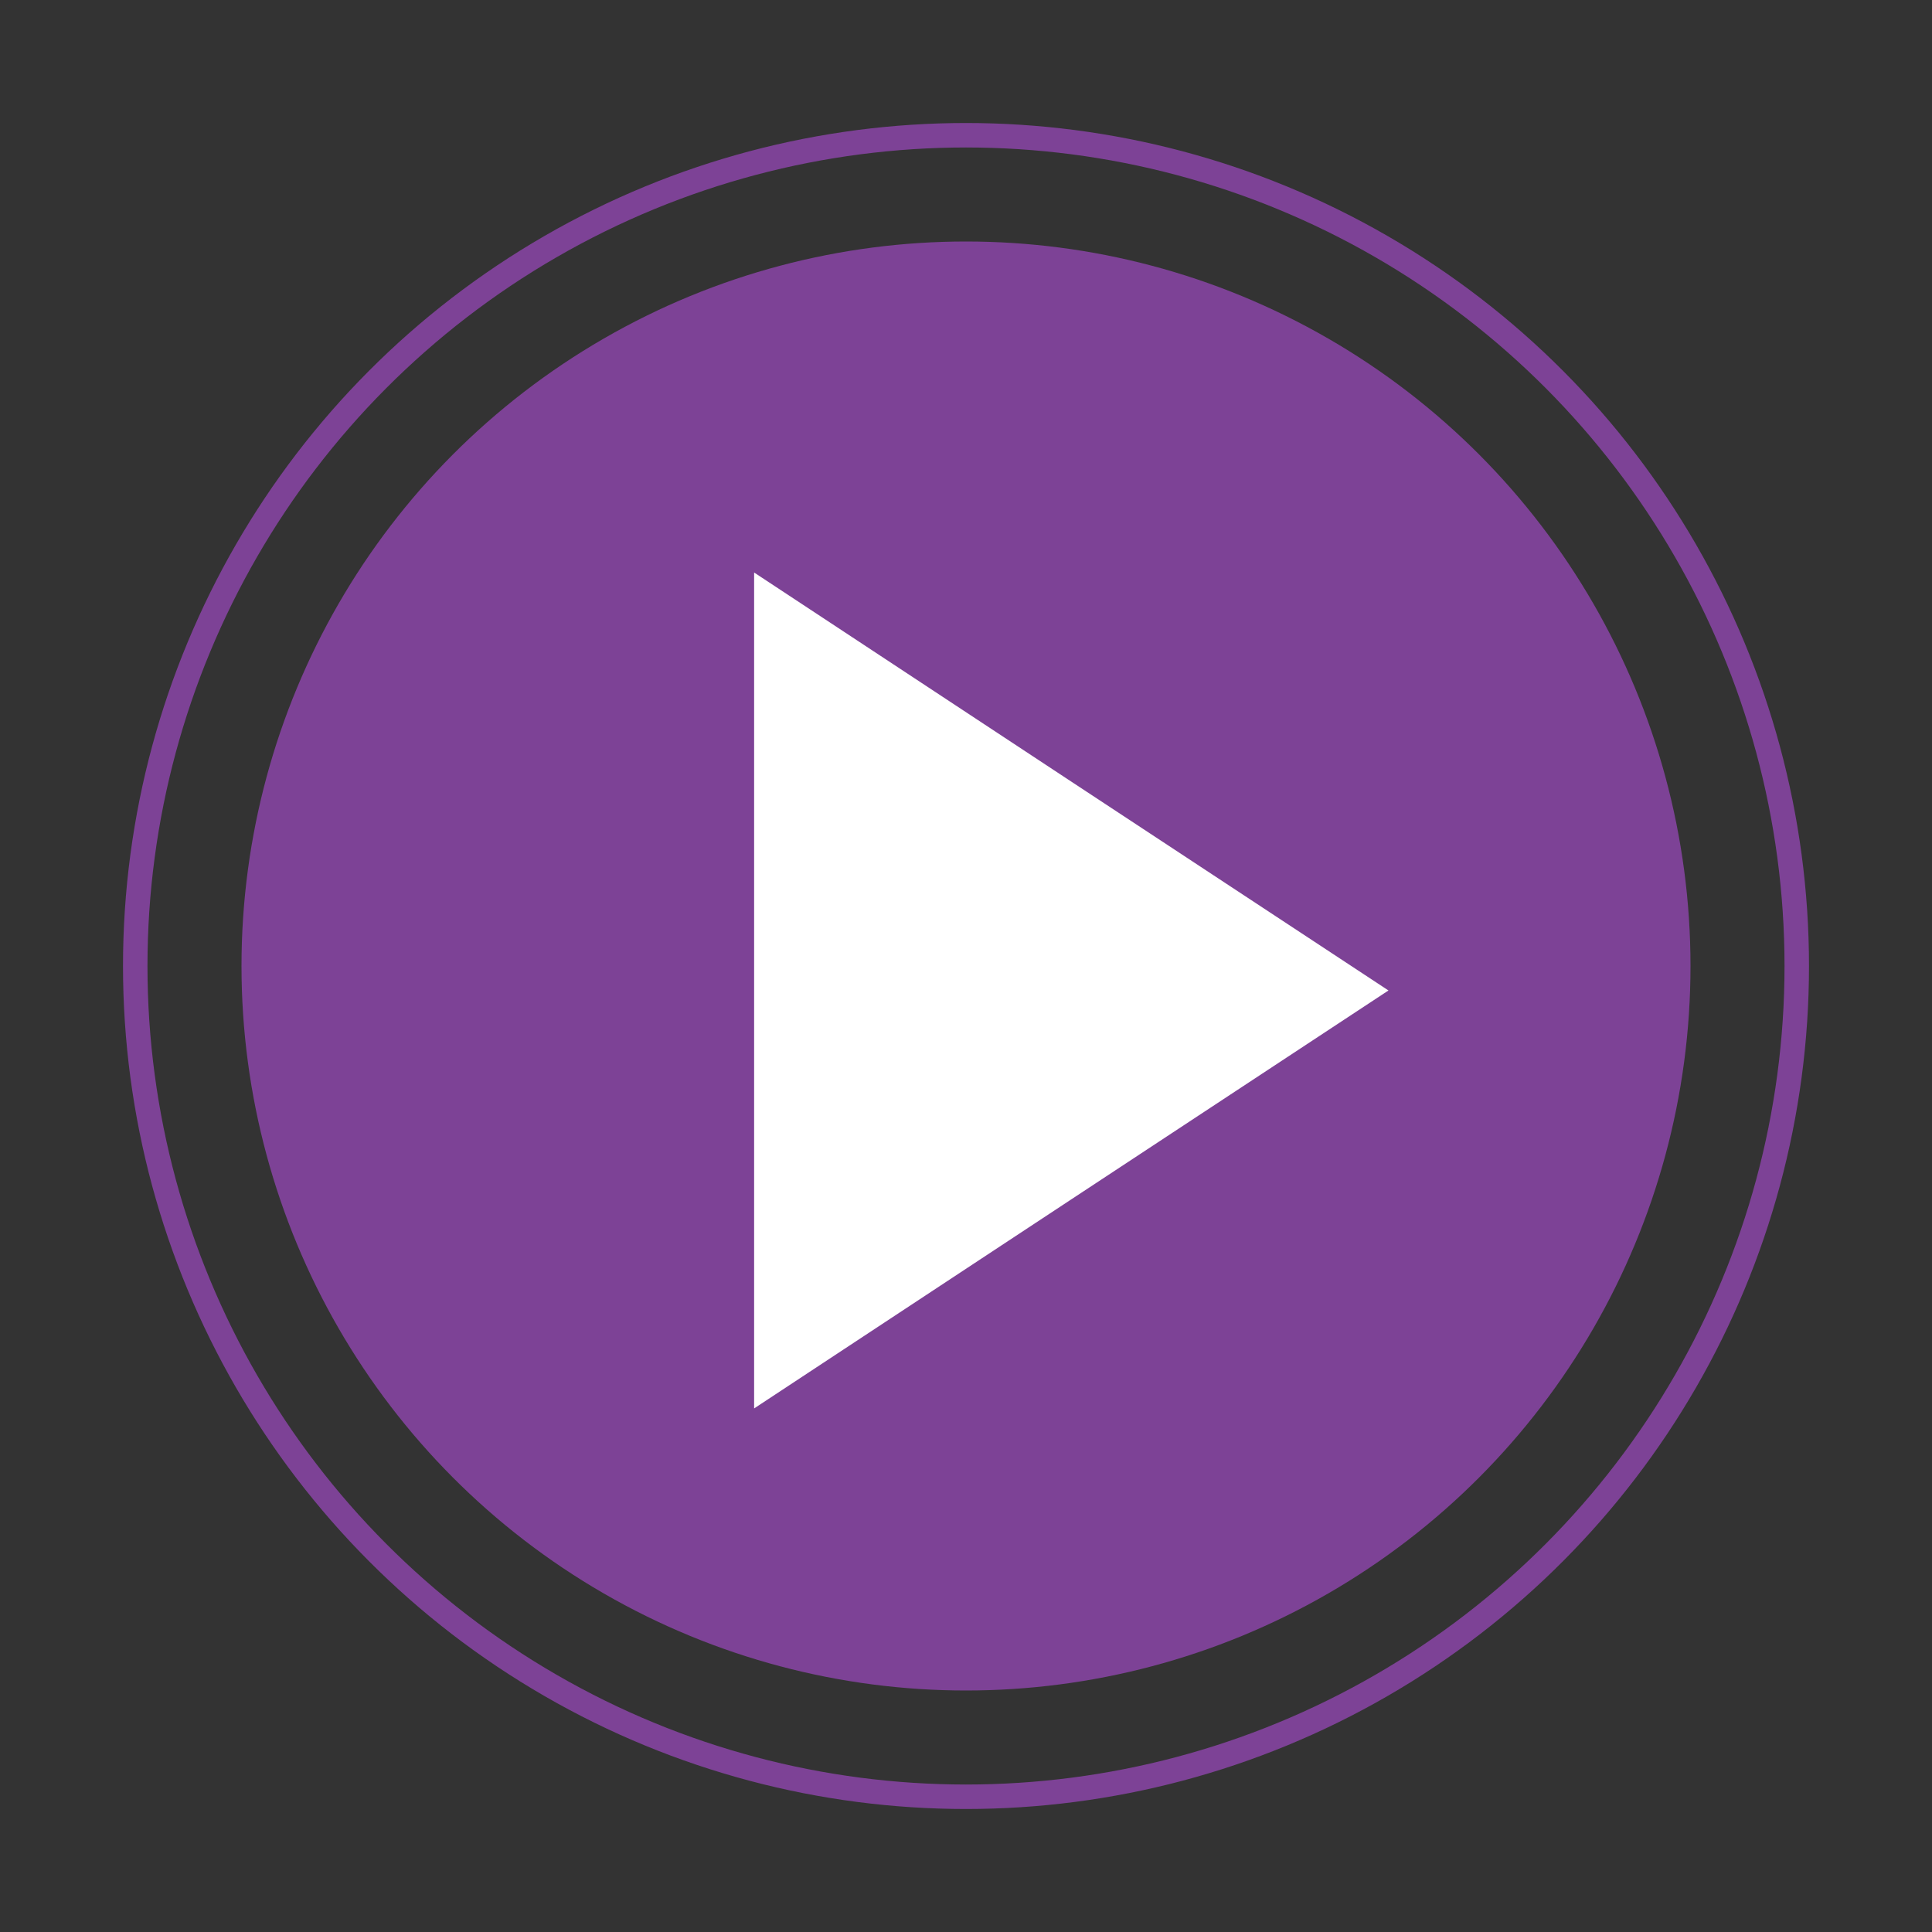 <?xml version="1.0" encoding="UTF-8"?><svg xmlns="http://www.w3.org/2000/svg" viewBox="0 0 60 60"><rect x="0" y="0" width="60" height="60" fill="#333333" stroke="none"/><defs><style>.c{fill:#fff;}.d{fill:#7d4296;}.e{fill:none;stroke:#7d4296;stroke-miterlimit:10;stroke-width:.76px;}</style></defs><g id="a"/><g id="b"><g><g><circle class="d" cx="30" cy="30" r="22.5"/><path class="c" d="M23.42,17.78v25.96c6.61-4.36,13.11-8.64,19.7-12.98-6.62-4.36-13.11-8.63-19.7-12.98Z"/></g><circle class="e" cx="30" cy="30" r="25.8"/></g></g></svg>
